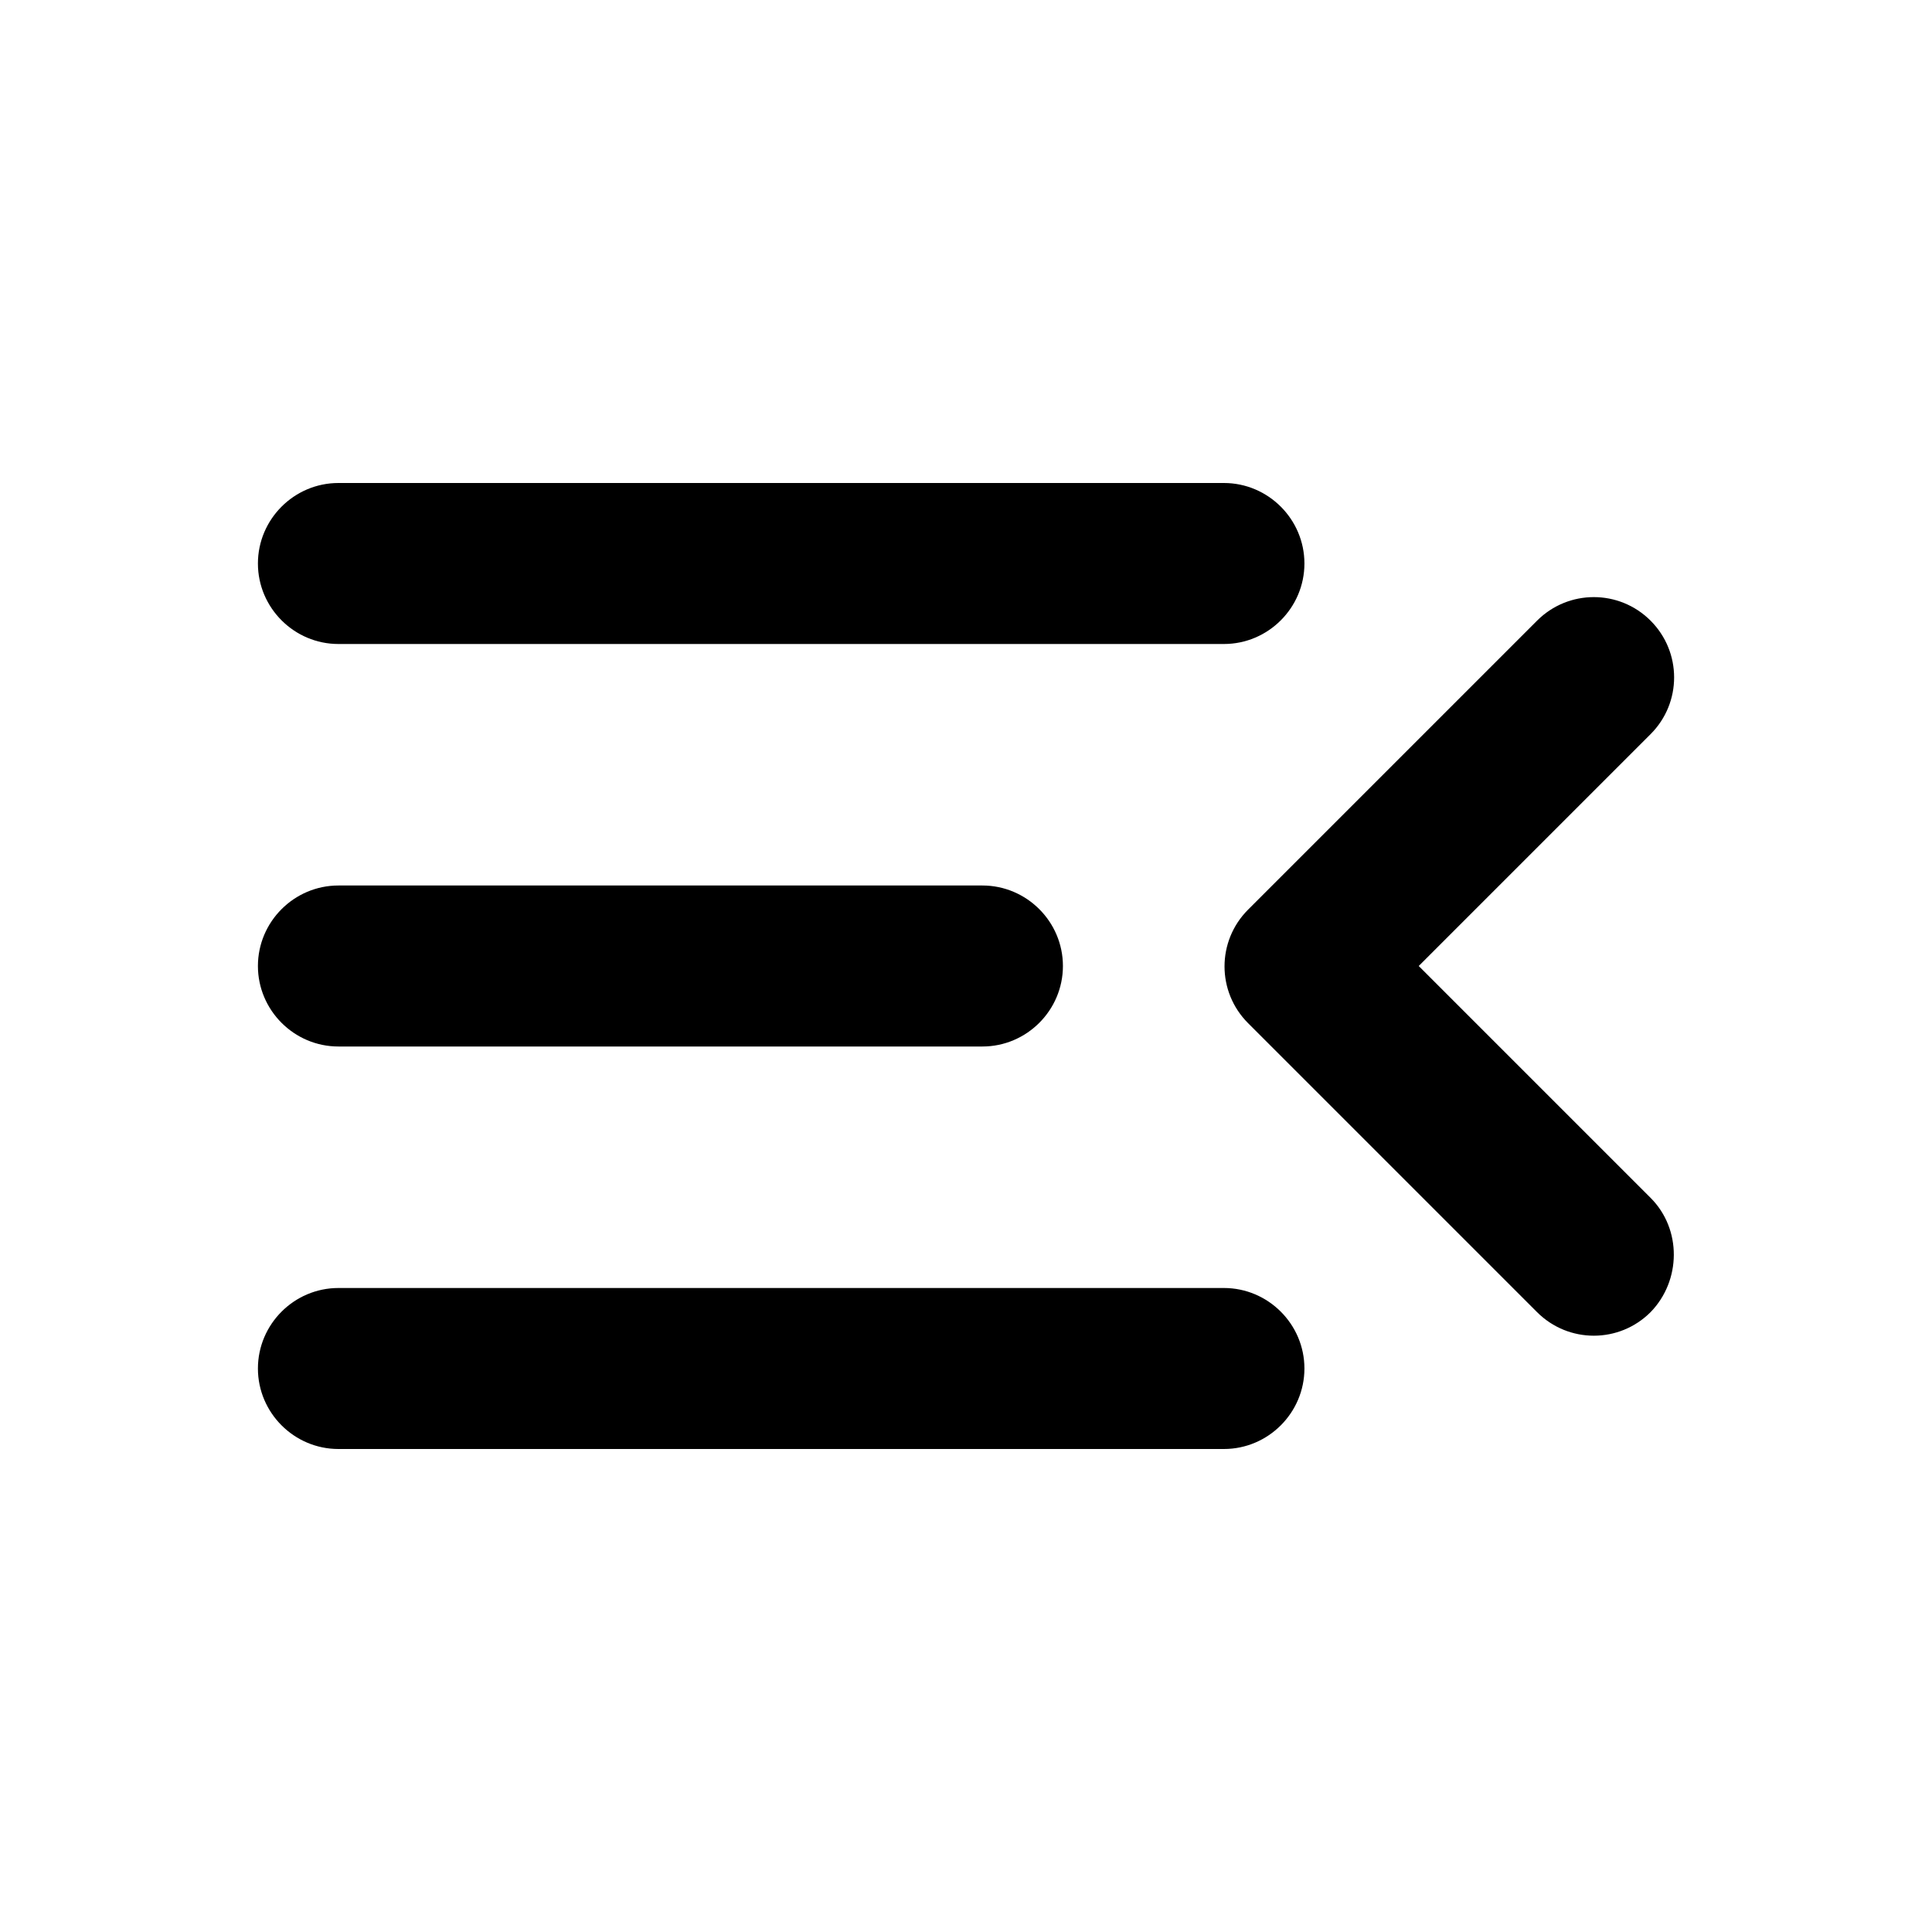 <svg  viewBox="0 0 24 24" fill="none" xmlns="http://www.w3.org/2000/svg">
<path d="M4.204 18H15.204C15.754 18 16.204 17.55 16.204 17C16.204 16.45 15.754 16 15.204 16H4.204C3.654 16 3.204 16.45 3.204 17C3.204 17.55 3.654 18 4.204 18ZM4.204 13H12.204C12.754 13 13.204 12.55 13.204 12C13.204 11.45 12.754 11 12.204 11H4.204C3.654 11 3.204 11.45 3.204 12C3.204 12.55 3.654 13 4.204 13ZM3.204 7C3.204 7.55 3.654 8 4.204 8H15.204C15.754 8 16.204 7.55 16.204 7C16.204 6.45 15.754 6 15.204 6H4.204C3.654 6 3.204 6.45 3.204 7ZM20.504 14.88L17.624 12L20.504 9.12C20.894 8.73 20.894 8.1 20.504 7.71C20.114 7.32 19.484 7.32 19.094 7.71L15.504 11.3C15.114 11.69 15.114 12.32 15.504 12.71L19.094 16.3C19.484 16.69 20.114 16.69 20.504 16.3C20.884 15.91 20.894 15.27 20.504 14.88Z" fill="currentColor"/>
</svg>
